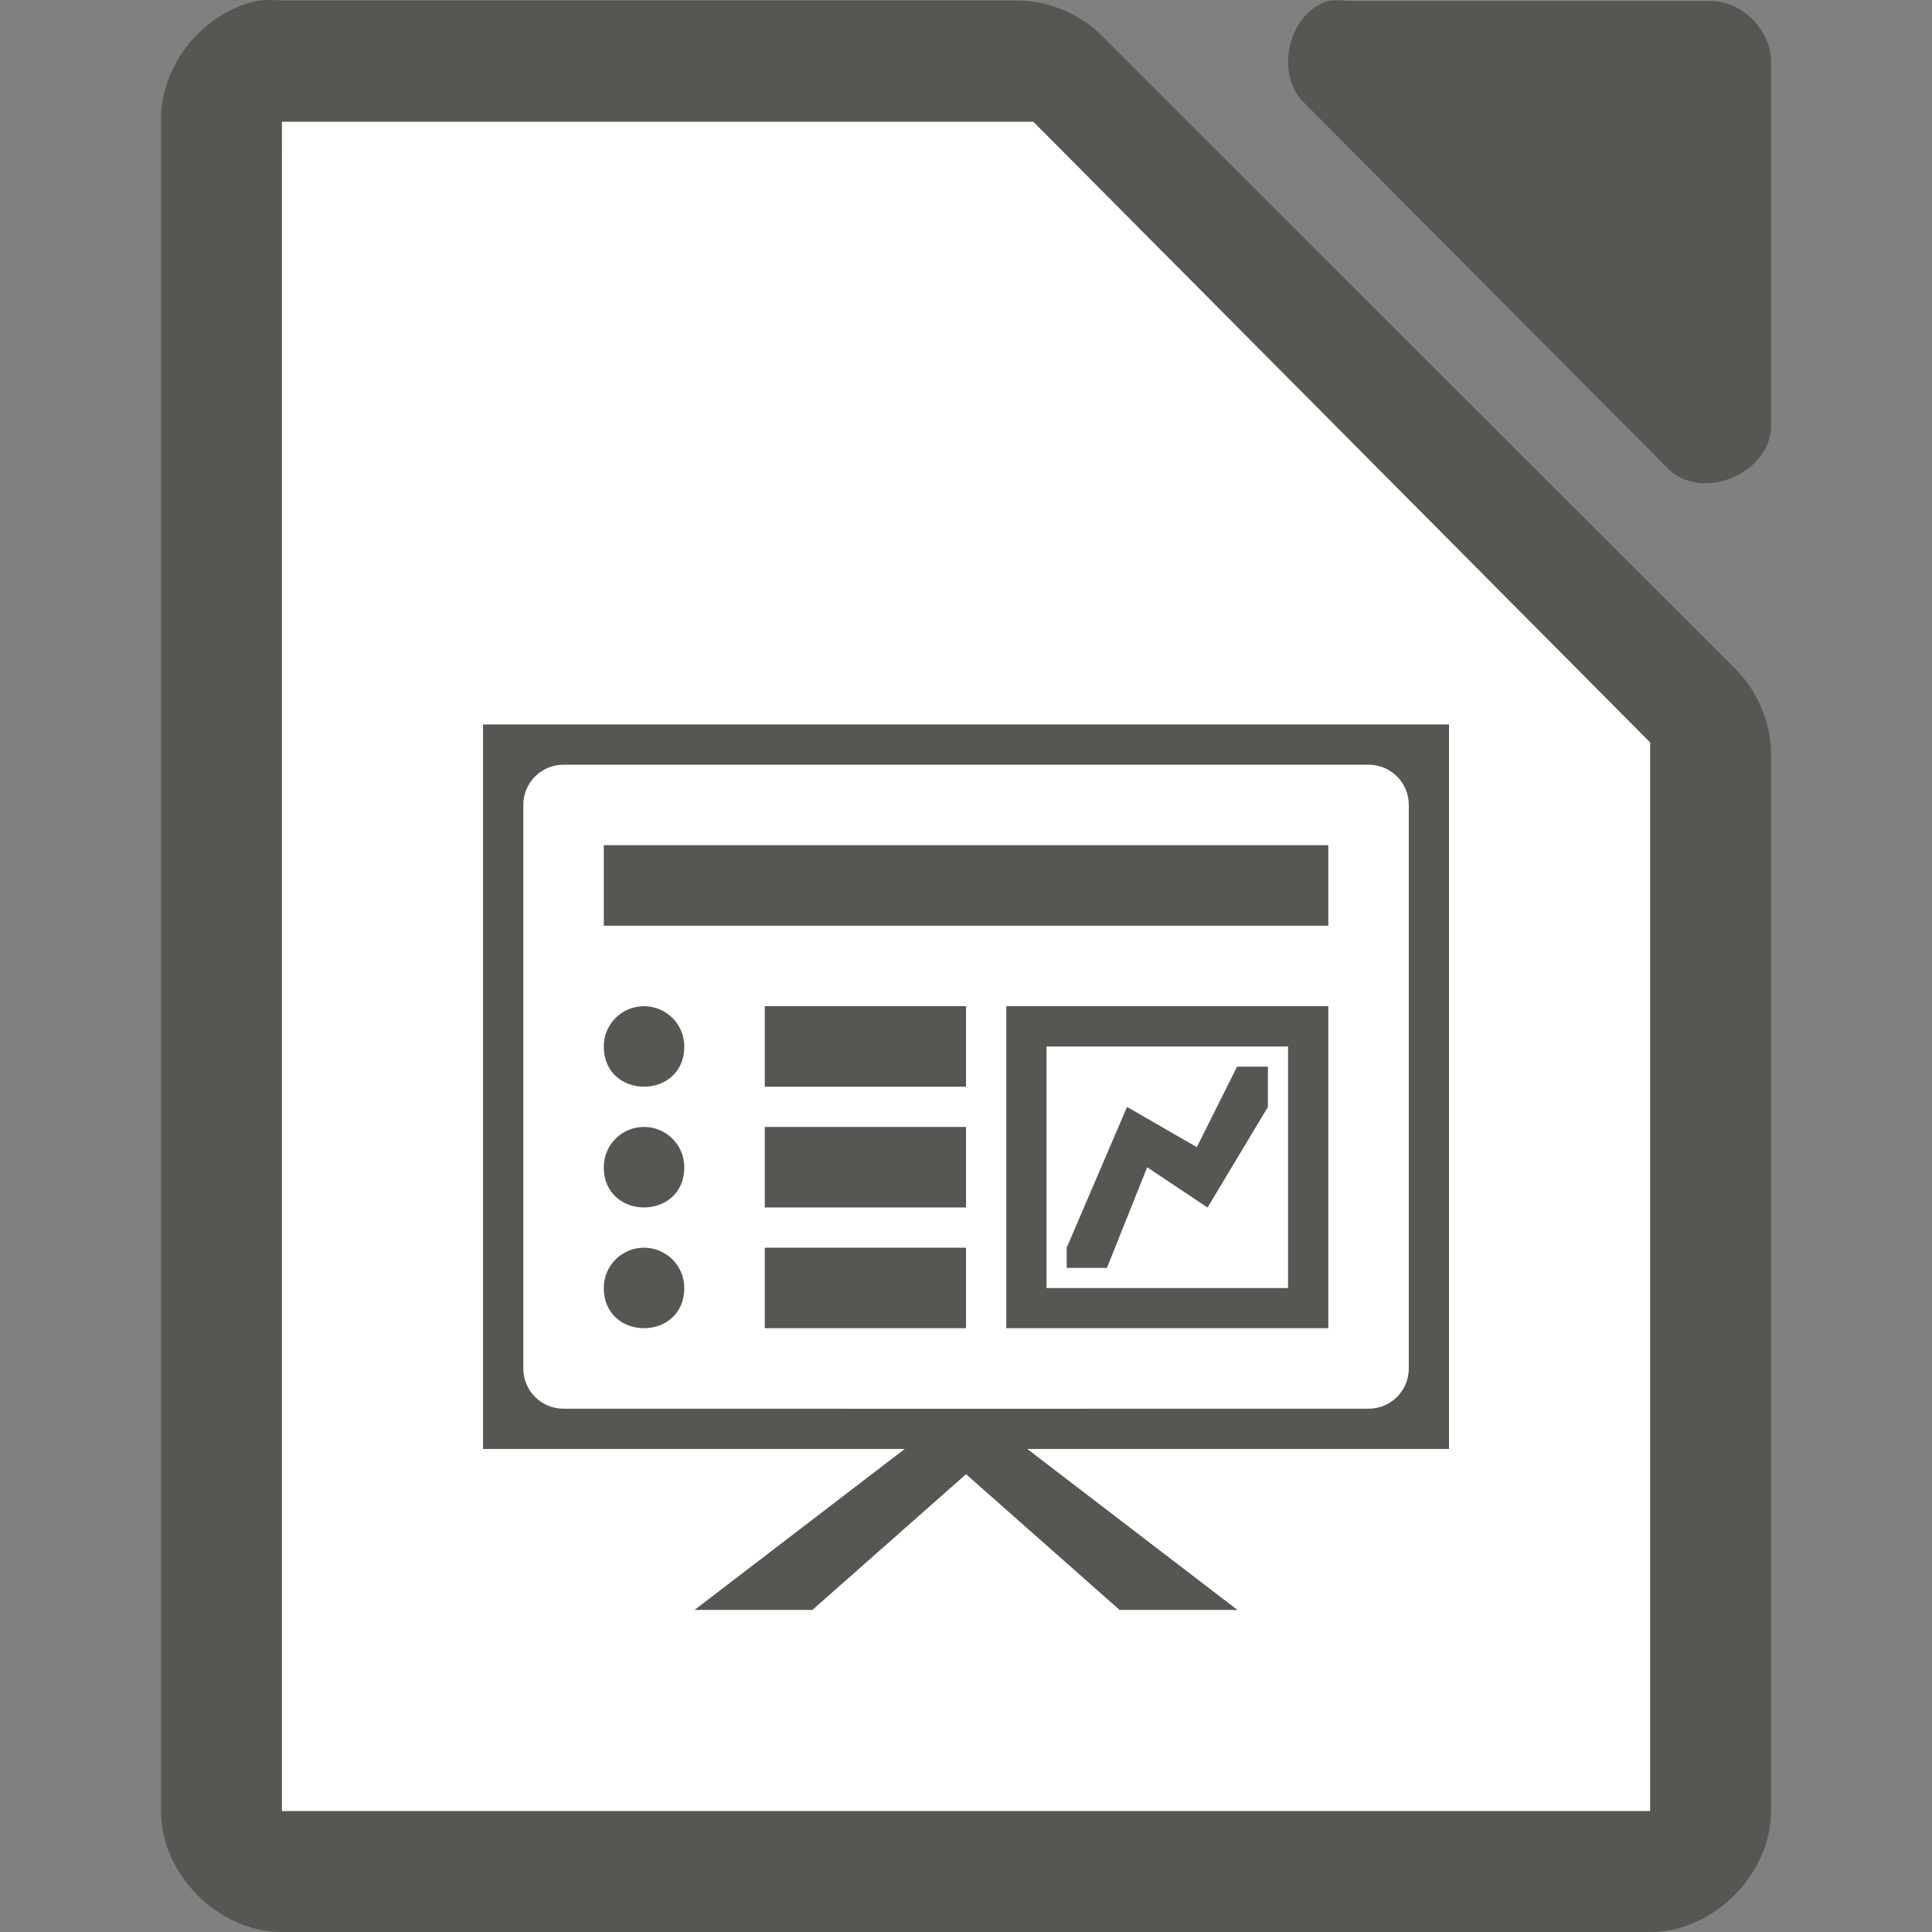 <svg height="48" width="48" xmlns="http://www.w3.org/2000/svg"><rect width="100%" height="100%" fill="#808080" stroke="none"/><path d="m7.001 3.021v.75 40.5.727h.75 32.499.75v-.727-25.5-.328l-.234-.234-14.906-15-.188-.188h-.328-17.593z" fill="#fff"/><path d="m6.438.014c-1.375.262-2.462 1.599-2.438 2.998v41.988c0 1.57 1.429 3 3 3h34c1.571-0 3-1.43 3-3v-26.182c.018-.792-.293-1.587-.844-2.156l-15.812-15.805c-.569-.551-1.364-.862-2.156-.844h-18.188c-.187-.018-.376-.018-.562 0zm26.551.01c-.998.32-1.334 1.84-.564 2.555l9.035 9.082c.835.796 2.497.115 2.541-1.041v-9.082c-0-.793-.717-1.514-1.506-1.514h-9.035c-.156-.024-.315-.024-.471 0zm-25.988 2.998h.75 17.594.328l.188.188 14.906 15.0.234.234v.328 25.5.727h-.75-32.5-.75v-.727-40.5zm5 14.977v18h10.477l-5.223 4h2.928l3.818-3.373 3.816 3.373h2.928l-5.223-4h10.479v-18zm2 1h20c.554 0 1 .446 1 1v14c0 .554-.446 1-1 1h-7v.002h-6v-.002h-7c-.554 0-1-.446-1-1v-14c0-.554.446-1 1-1zm1 2v2h18v-2zm1.029 4c-.564-.017-1.03.436-1.029 1 0 1.333 2 1.333 2 0 0-.541-.43-.984-.971-1zm2.971 0v2h5v-2zm6 0v8h8v-8zm1 1.002h6v6h-6zm4.734.5-1 2-1.734-1-1.5 3.5v.5h1l1-2.5 1.5 1 1.5-2.5v-1zm-14.705 1.498c-.564-.017-1.03.436-1.029 1 0 1.333 2 1.333 2 0 0-.541-.43-.984-.971-1zm2.971 0v2h5v-2zm-2.971 3c-.564-.017-1.03.436-1.029 1 0 1.333 2 1.333 2 0 0-.541-.43-.984-.971-1zm2.971 0v2h5v-2z" fill="#555753" stroke-width="2.999"/></svg>